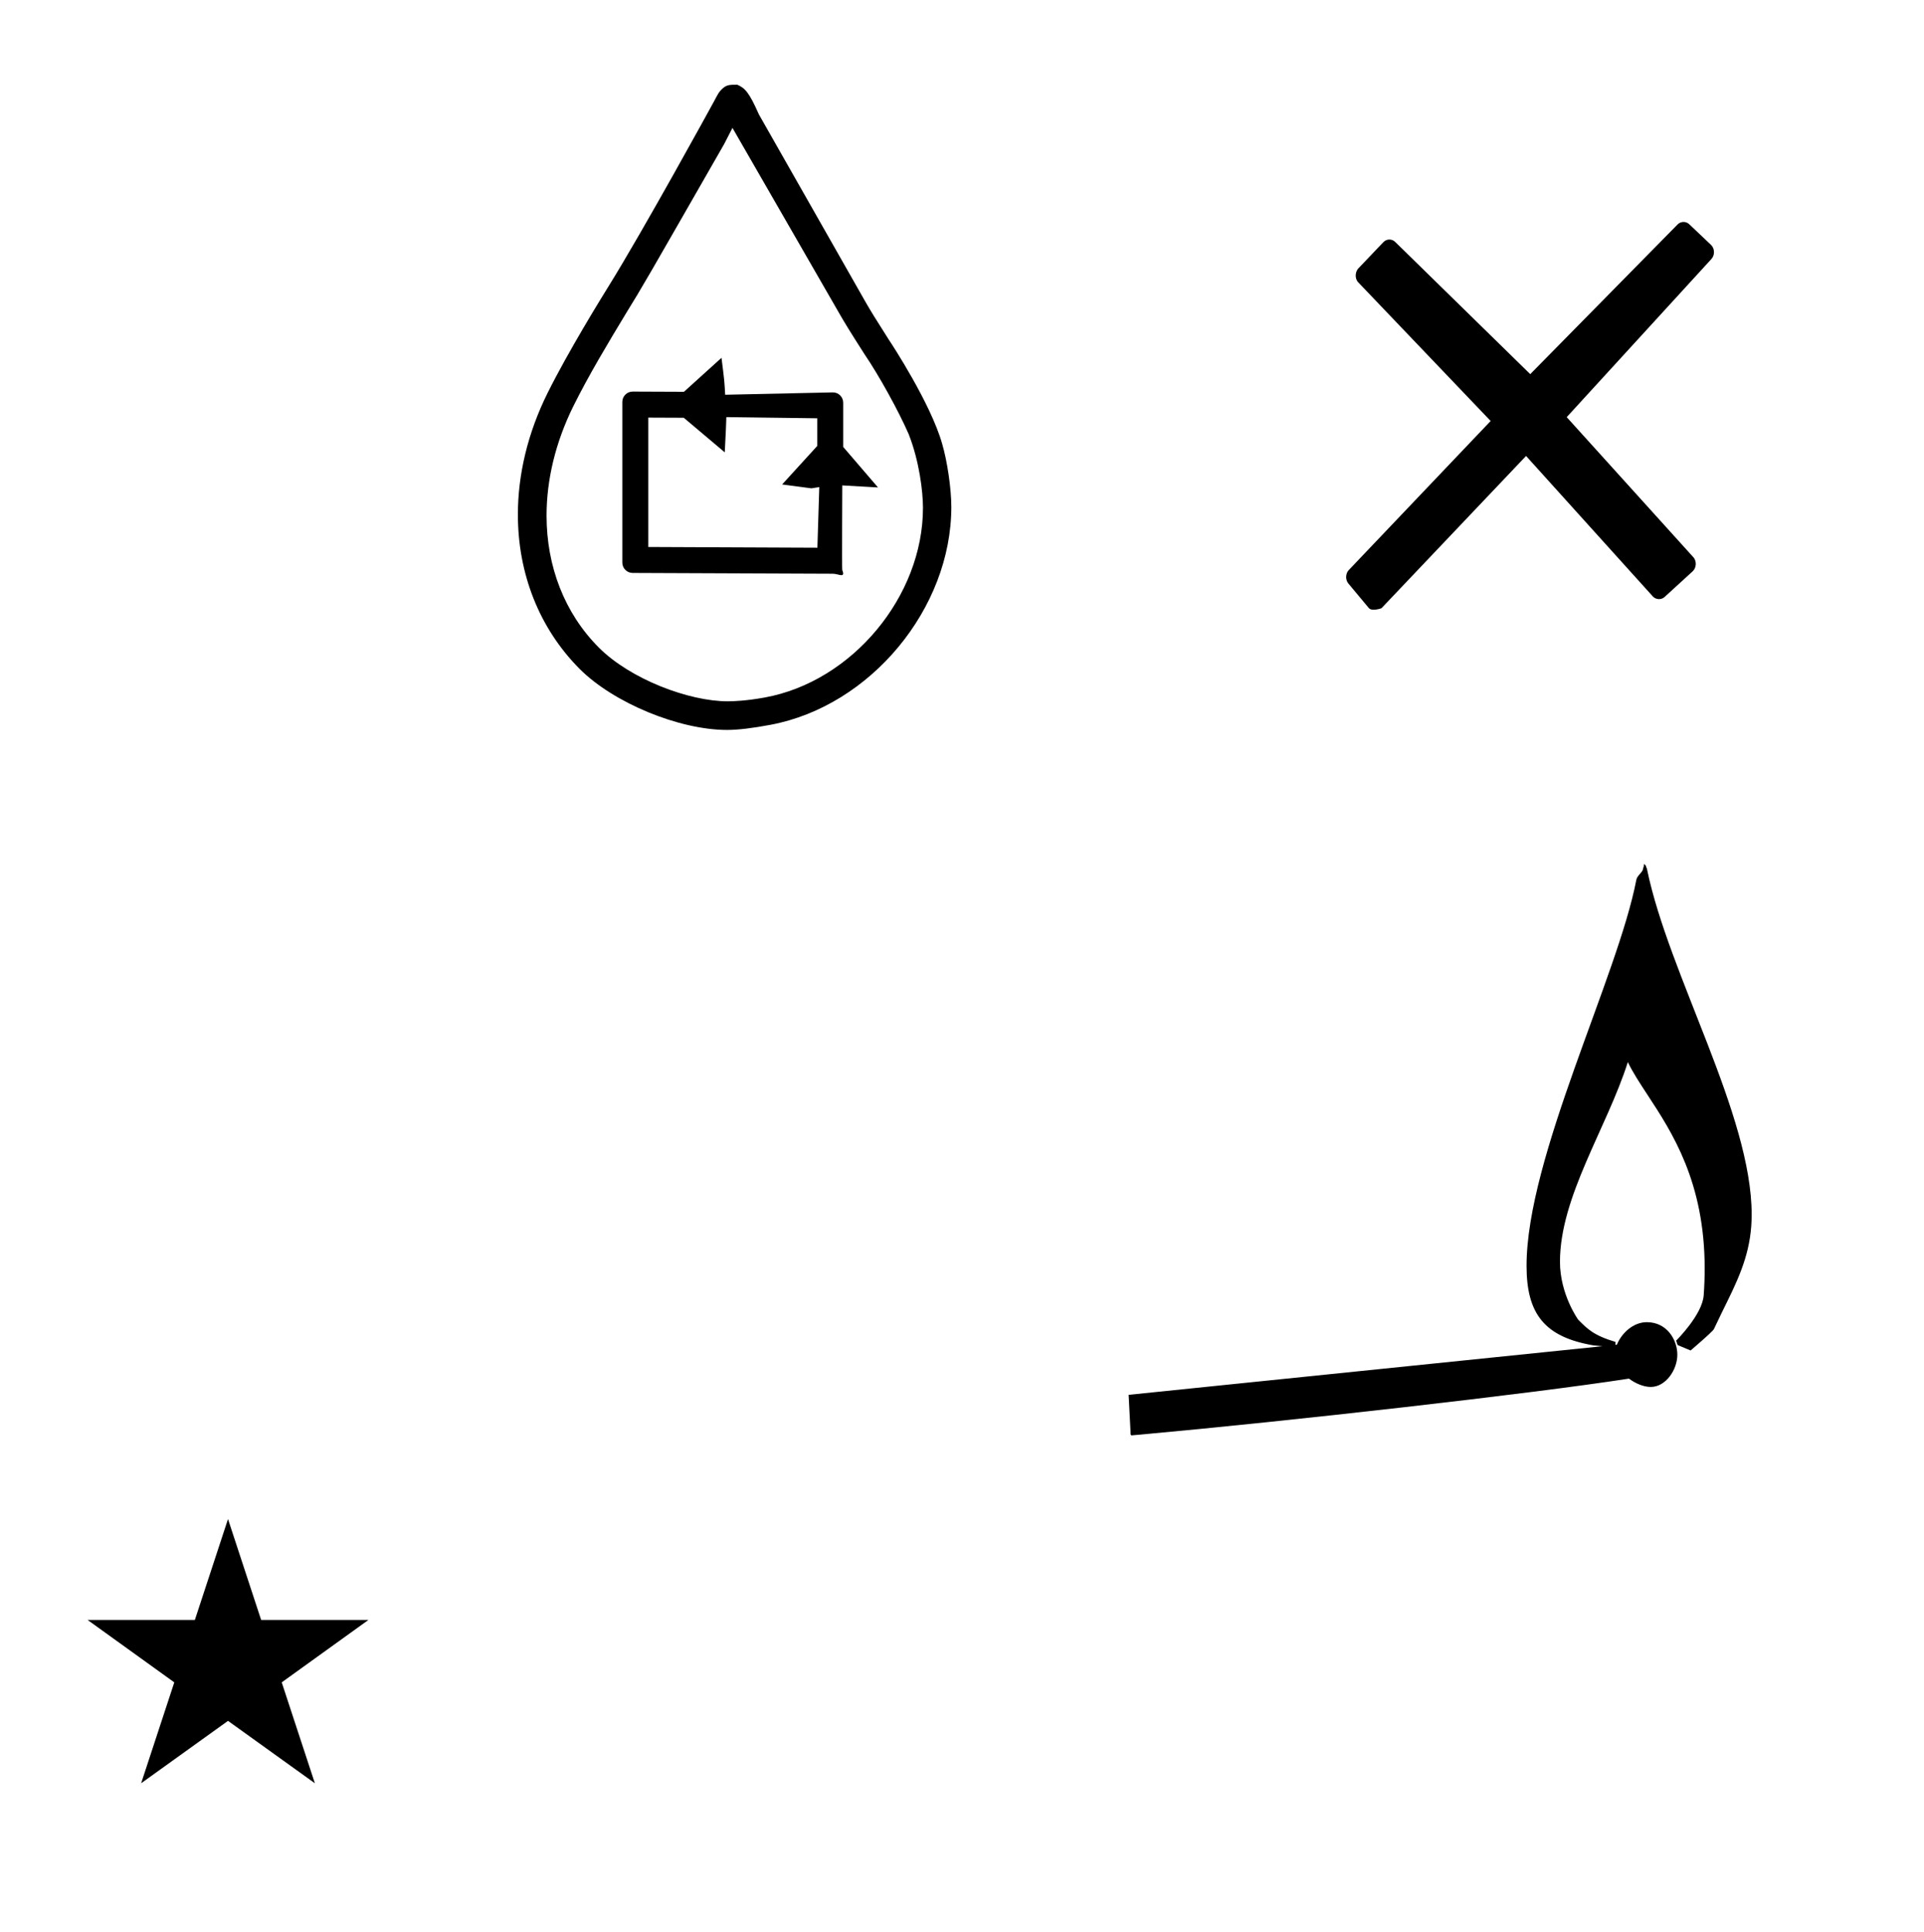 <?xml version="1.0" standalone="no"?>
<!DOCTYPE svg PUBLIC "-//W3C//DTD SVG 1.1//EN" "http://www.w3.org/Graphics/SVG/1.1/DTD/svg11.dtd" >
<svg xmlns="http://www.w3.org/2000/svg" xmlns:xlink="http://www.w3.org/1999/xlink" version="1.1" viewBox="-10 0 996 1000">
  <g transform="matrix(1 0 0 -1 0 800)">
   <path fill="currentColor"
d="M576 57c-0.138 0 -0.745 0.259 -0.745 0.829c0 0.089 0.014 0.177 0.035 0.256c-0.342 6.655 -0.683 13.31 -1.024 19.966l245.224 25.152c-2.367 0.226 -4.539 0.433 -4.564 0.436
c-25.298 4.307 -34.671 16.209 -34.671 41.16c0 56.232 47.281 149.828 56.837 199.845c0.439 2.303 3.461 4.013 3.461 5.734c0 0.12 0.622 1.605 0.5 2.5l1 -1c0.024 -0.797 0.616 -1.337 0.641 -2.134v0
c11.316 -54.44 54.097 -126.619 54.097 -178.397c0 -17.02 -5.051 -29.641 -12.738 -45.198c-1.774 -3.591 -3.955 -8.006 -6.821 -14.09c-0.234 -0.498 -2.304 -2.695 -12.04 -11.051l-6.741 2.81l-0.76 2.276
c0.199 0.189 13.535 13.44 14.261 23.427c0.35 4.816 0.515 9.433 0.515 13.862c0 44.826 -16.87 70.522 -29.596 89.932c-4.022 6.135 -7.64 11.645 -10.18 16.957c-10.93 -34.265 -35.137 -69.605 -35.137 -103.394
c0 -16.737 9.299 -29.799 9.5 -30c4.754 -4.754 7.933 -8.075 19.25 -11.44v-1.536l0.7 0.072c2.456 5.993 8.427 11.681 15.5 11.681c10.609 0 15.81 -9.33 15.81 -16.844c0 -7.803 -6.02 -16.682 -13.761 -16.682
c-3.591 0 -7.781 1.707 -11.29 4.314c-51.276 -7.925 -174.746 -21.882 -253.032 -28.987c-2.163 -0.196 -3.545 -0.313 -4.029 -0.341c0 0 -0.052 -0.115 -0.2 -0.115zM421.219 596.904
c2.884 0 5.279 -2.384 5.279 -5.339v-22.886l18.015 -20.977c-18.173 1.008 -18.173 1.008 -18.489 1.054c0 0 -0.205 -43.699 -0.023 -43.757c1.8 -4.562 -1.902 -1.961 -4.859 -1.961l-103.644 0.419
c-2.944 0 -5.337 2.396 -5.337 5.337v83.189c0 2.954 2.402 5.338 5.357 5.338c0 0 21.308 -0.086 26.546 -0.107l19.435 17.583c1.502 -11.834 1.502 -11.834 1.896 -19.108zM413.142 516.508l0.972 31.368
c-1.365 -0.21 -2.73 -0.42 -4.098 -0.631l-15.125 2.006l18.16 19.917v14.334l-47.039 0.604c-0.184 -5.712 -0.184 -5.712 -0.826 -18.23l-21.222 17.898l-18.356 0.077v-66.968zM258.097 533.621
c0 -30.26 10.851 -58.67 32.056 -79.942c17.6 -17.529 51.393 -31.49 76.236 -31.49c5.643 0 13.161 0.901 22.628 2.688c51.592 9.737 93.461 60.117 93.461 112.741c0 9.361 -2.096 23.743 -4.767 32.726
c-5.875 20.763 -26.083 51.623 -27.642 53.902c-7.232 11.421 -9.082 14.357 -12.146 19.697c-18.351 32.28 -36.73 64.532 -55.063 96.831c-5.09 11.524 -7.214 13.635 -11.178 15.374c-4.302 0 -5.705 -0.036 -8.092 -2.422
c-1.474 -1.474 -1.558 -1.683 -4.161 -6.553c-1.526 -2.86 -36.461 -66.489 -54.3 -95.21c-3.414 -5.498 -20.927 -33.77 -31.737 -55.533c-10.249 -20.679 -15.295 -42.174 -15.295 -62.809zM366.734 437.008
c-20.152 0 -50.394 11.48 -66.65 27.737c-17.909 17.91 -27.145 42.167 -27.145 68.385c0 18.366 4.531 37.693 13.788 56.476c8.202 16.512 18.064 32.845 27.635 48.685c8.559 13.906 8.521 13.845 50.41 86.951
c0.086 0.161 0.086 0.161 4.405 8.561l55.744 -96.788c2.326 -4.007 4.424 -7.549 12.601 -20.338c7.376 -10.796 17.564 -29.23 22.773 -41.147c0.086 -0.215 0.182 -0.42 0.271 -0.63v-0.055
c5.249 -13.435 7.23 -29.048 7.23 -37.705c0 -45.85 -36.692 -89.92 -81.889 -98.155c-9.822 -1.789 -16.58 -1.977 -19.174 -1.977zM35.355 -38.48h55.515l17.161 52.226l17.16 -52.226h55.516l-44.867 -32.296l17.161 -52.225
l-44.97 32.296l-44.971 -32.296l17.161 52.225zM876 666l-74.955 -81.911l65.389 -72.314c2.054 -2.072 1.778 -5.687 -0.166 -7.463l-14.563 -13.312c-1.838 -1.68 -4.544 -1.264 -5.955 0.161l-65.749 72.839l-74.862 -78.821
s-4.948 -1.805 -6.559 0.129l-10.579 12.692c-1.67 2.004 -1.409 5.127 0.113 6.824l73.561 77.275l-68.674 71.9c-1.894 2.162 -1.283 5.535 0.134 7.022l12.995 13.64c1.759 1.847 4.617 1.783 6.311 -0.066
l69.725 -68.247l76.231 77.42c1.705 1.789 4.429 1.736 6.082 0.167l11.269 -10.694c1.982 -1.881 2.018 -5.288 0.255 -7.241z" />
  </g>

</svg>
